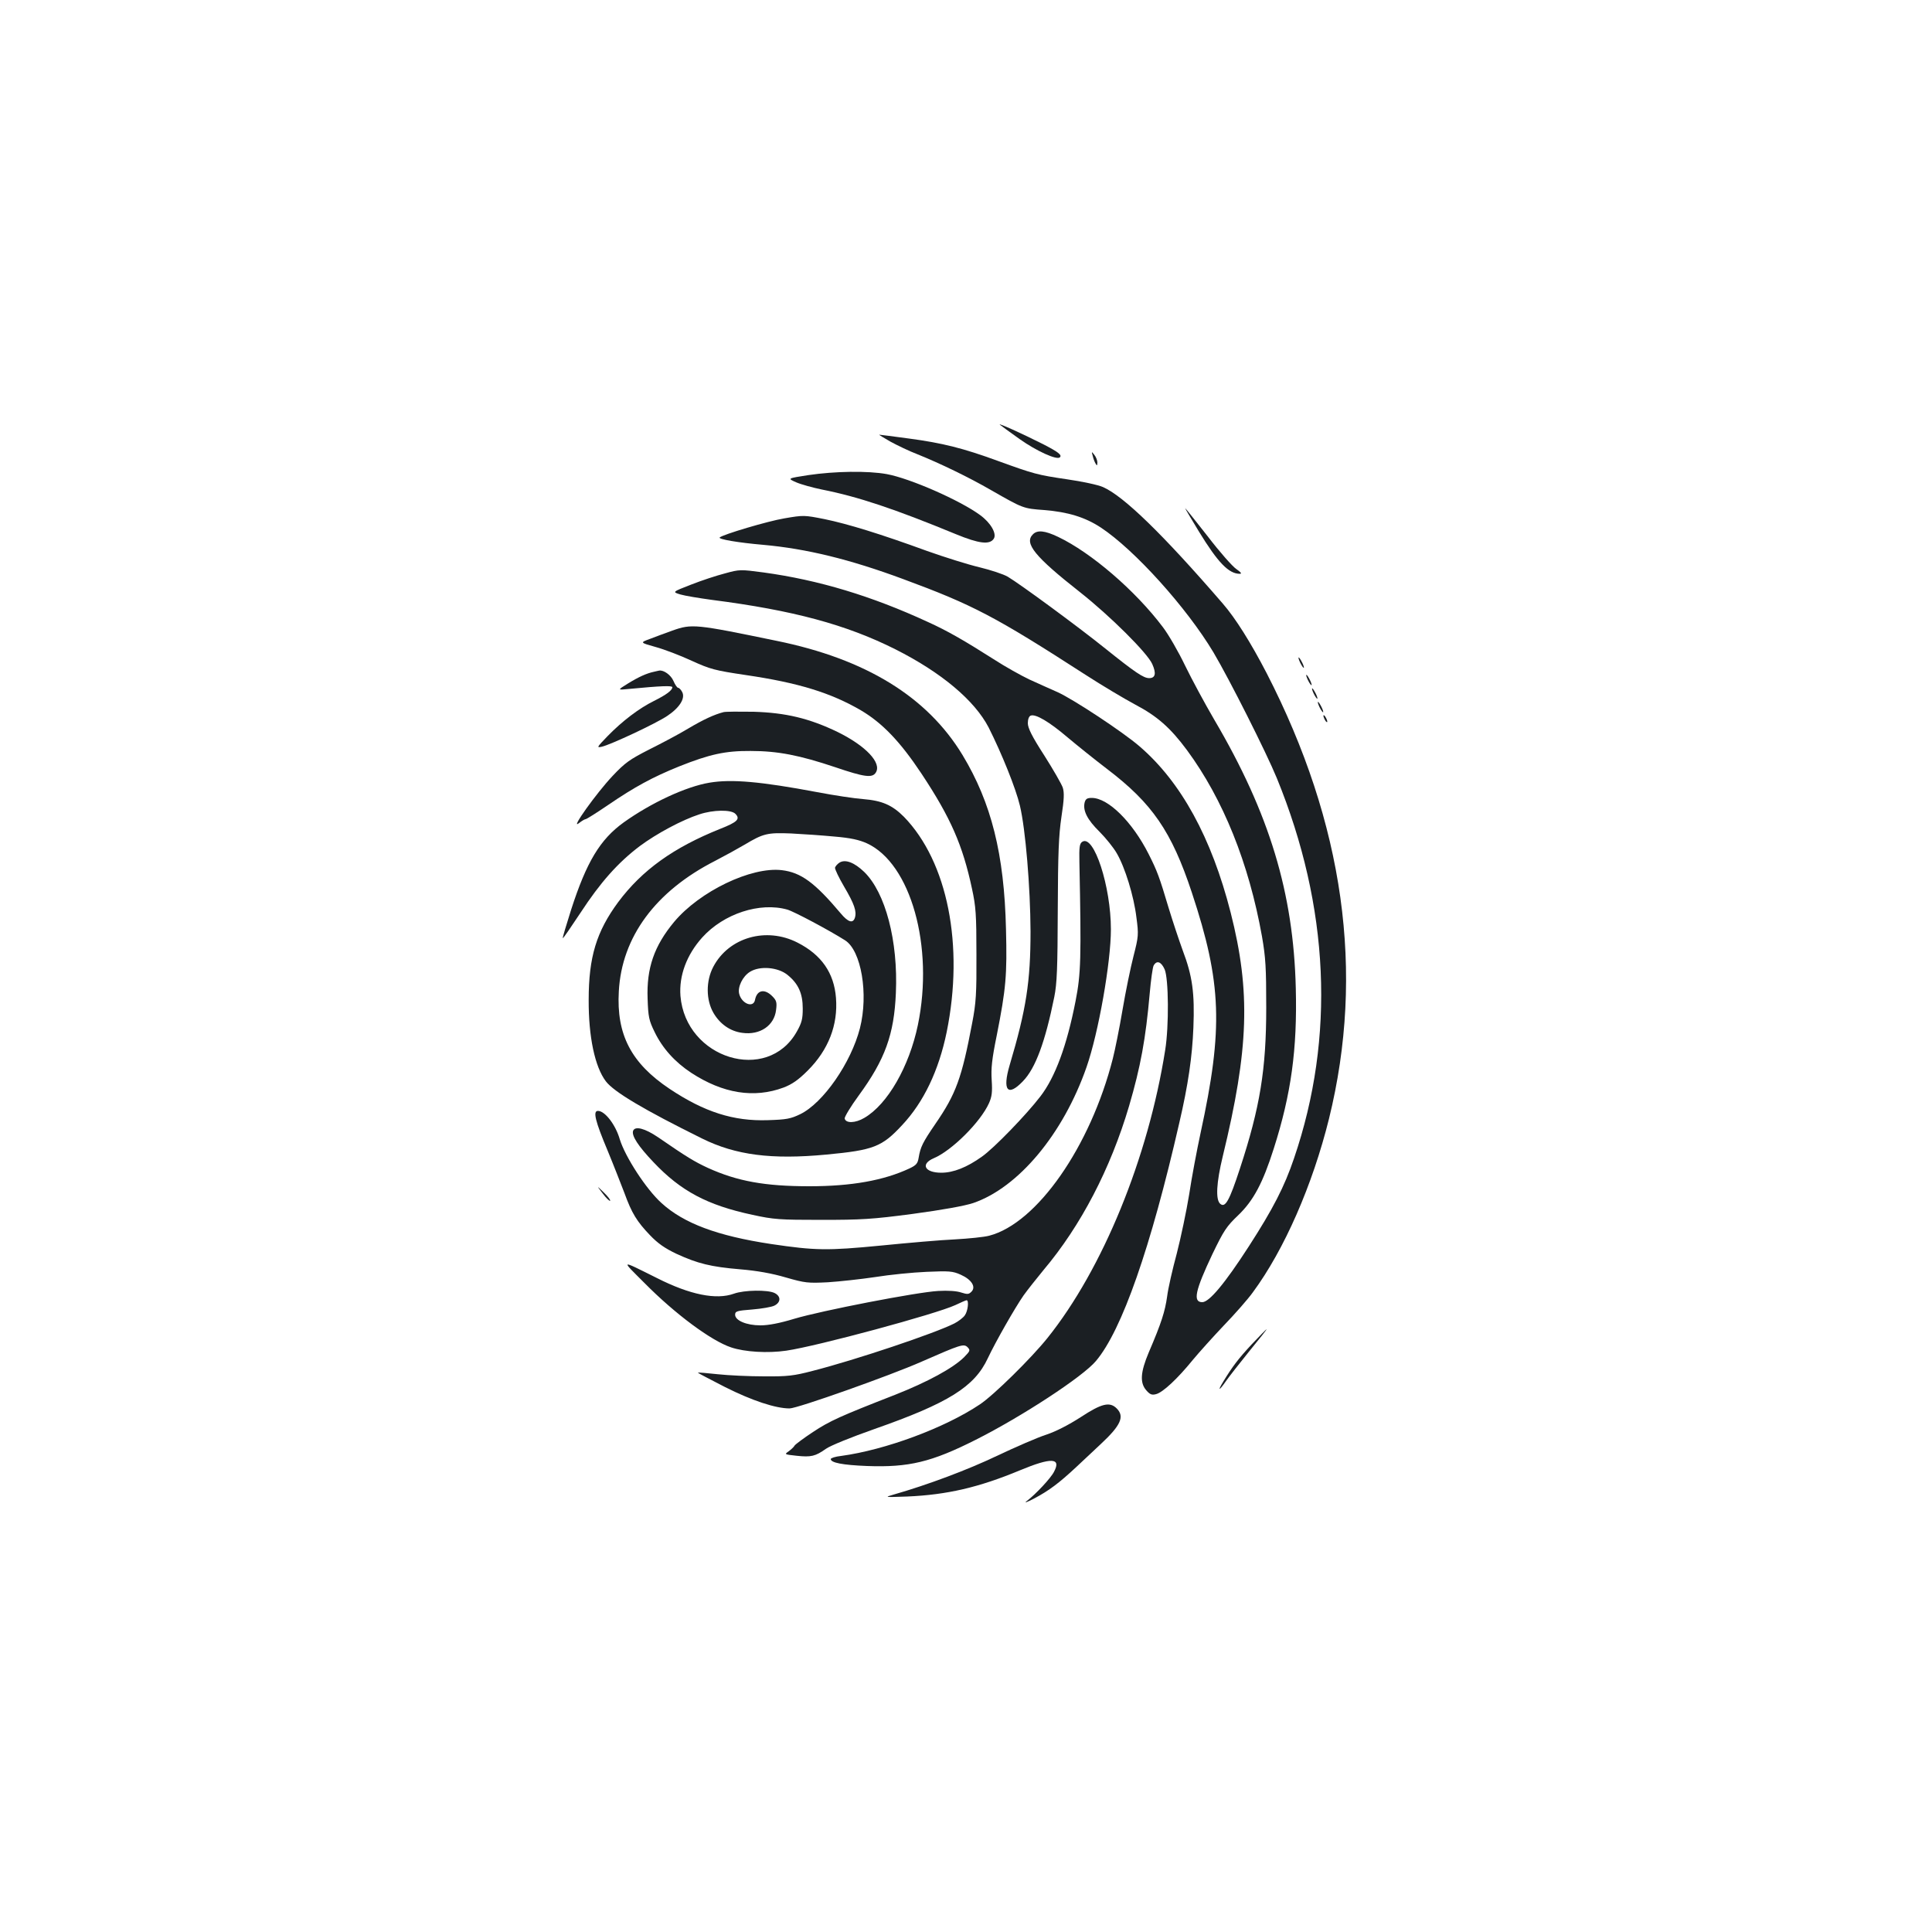 <?xml version="1.0" standalone="no"?>
<!DOCTYPE svg PUBLIC "-//W3C//DTD SVG 20010904//EN"
 "http://www.w3.org/TR/2001/REC-SVG-20010904/DTD/svg10.dtd">
<svg version="1.0" xmlns="http://www.w3.org/2000/svg"
 width="1000pt" height="1000pt" viewBox="0 0 1000 1000"
 preserveAspectRatio="xMidYMid meet">
<g transform="translate(0,1000) scale(0.1,-0.1)"
fill="#1b1f23" stroke="none">
<path d="M5175 7802 c6 -5 52 -39 103 -75 86 -61 193 -110 208 -94 12 12 -9
28 -89 69 -111 56 -234 111 -222 100z"/>
<path d="M4609 7714 c35 -19 97 -49 139 -65 117 -47 268 -120 382 -186 166
-95 166 -95 275 -103 123 -10 211 -37 292 -90 175 -115 446 -416 584 -647 83
-140 273 -517 328 -651 272 -665 303 -1340 89 -1967 -50 -148 -109 -262 -234
-456 -124 -192 -205 -289 -241 -289 -50 0 -37 60 53 250 58 120 72 142 133
200 79 76 127 166 184 345 90 282 122 514 114 830 -12 493 -136 904 -422 1390
-48 82 -116 208 -151 280 -34 71 -86 161 -115 199 -143 190 -372 386 -542 467
-69 33 -108 37 -131 13 -46 -46 10 -115 244 -299 156 -123 349 -315 374 -372
22 -49 16 -73 -16 -73 -29 0 -72 29 -228 154 -139 112 -440 333 -504 371 -22
13 -89 35 -147 49 -59 14 -180 52 -270 84 -241 88 -410 140 -531 165 -106 21
-109 21 -208 4 -85 -14 -320 -84 -335 -99 -9 -9 98 -27 225 -38 224 -20 449
-75 724 -177 363 -134 477 -194 945 -496 85 -55 201 -124 257 -154 114 -60
182 -120 268 -236 187 -254 320 -584 388 -964 19 -110 22 -161 22 -368 0 -320
-32 -516 -136 -833 -55 -168 -76 -205 -102 -183 -25 21 -20 110 13 246 135
555 145 852 41 1261 -99 388 -257 677 -473 862 -86 74 -339 241 -422 279 -39
17 -105 47 -147 66 -42 20 -125 66 -185 105 -151 96 -239 147 -341 193 -290
134 -565 217 -850 256 -120 16 -124 16 -200 -5 -43 -11 -122 -37 -175 -58 -98
-38 -98 -38 -55 -51 24 -7 97 -19 163 -28 421 -54 695 -128 950 -256 238 -120
409 -264 482 -404 68 -135 141 -316 162 -405 29 -121 54 -422 55 -650 0 -260
-22 -404 -108 -693 -39 -132 -10 -166 69 -83 65 67 115 204 162 436 14 70 17
149 18 450 1 296 5 387 19 482 14 91 15 125 7 151 -6 18 -49 93 -96 167 -64
99 -85 142 -85 167 0 20 6 36 15 39 25 10 96 -32 190 -112 50 -42 142 -116
205 -164 234 -178 334 -323 439 -640 155 -468 163 -702 45 -1245 -19 -88 -46
-231 -59 -318 -14 -86 -43 -223 -64 -305 -22 -81 -45 -181 -50 -223 -11 -77
-29 -135 -95 -289 -43 -102 -47 -157 -13 -196 19 -22 29 -26 51 -20 35 9 111
80 189 176 34 41 107 122 162 180 56 58 123 134 149 170 164 222 310 557 395
900 186 756 78 1527 -323 2306 -82 158 -161 284 -227 360 -311 360 -513 556
-620 603 -24 11 -108 29 -185 40 -156 23 -173 28 -358 95 -180 66 -288 93
-460 116 -81 11 -151 20 -155 20 -3 0 23 -16 58 -36z"/>
<path d="M5656 7640 c3 -14 10 -32 15 -40 7 -12 8 -11 9 6 0 11 -7 29 -16 40
-14 18 -15 18 -8 -6z"/>
<path d="M4185 7541 c-110 -17 -110 -17 -65 -37 25 -11 86 -28 135 -38 187
-37 375 -100 693 -231 119 -49 175 -56 196 -23 16 26 -16 82 -71 122 -105 77
-363 190 -483 212 -99 18 -269 15 -405 -5z"/>
<path d="M6206 7248 c98 -160 154 -218 211 -218 12 0 7 7 -17 24 -20 13 -87
89 -149 170 -63 80 -115 146 -117 146 -1 0 31 -55 72 -122z"/>
<path d="M3480 6736 c-36 -13 -88 -32 -116 -43 -52 -19 -52 -19 30 -42 44 -12
128 -44 186 -71 97 -44 119 -50 280 -74 273 -40 440 -92 595 -182 112 -66 204
-162 315 -329 151 -228 213 -370 261 -595 20 -92 23 -134 23 -340 1 -204 -2
-251 -22 -355 -54 -285 -83 -366 -191 -523 -65 -95 -77 -119 -86 -174 -5 -30
-12 -39 -48 -56 -133 -62 -299 -92 -518 -92 -230 0 -373 26 -525 95 -69 32
-109 56 -257 158 -69 47 -120 60 -130 34 -9 -25 26 -79 106 -163 141 -149 278
-222 512 -272 110 -24 140 -26 355 -26 207 0 264 3 475 31 155 21 266 41 312
56 234 80 466 357 587 704 62 178 126 542 126 713 0 222 -88 492 -148 453 -14
-9 -17 -26 -15 -109 10 -491 8 -574 -20 -716 -45 -230 -105 -393 -182 -493
-72 -94 -240 -268 -303 -312 -77 -55 -147 -83 -210 -83 -86 0 -109 45 -39 75
93 39 242 187 286 285 15 34 18 57 14 119 -4 60 1 109 26 231 48 243 54 312
48 550 -9 390 -76 655 -225 902 -183 302 -501 497 -962 591 -421 87 -439 89
-540 53z"/>
<path d="M6721 6595 c0 -5 6 -21 14 -35 8 -14 14 -20 14 -15 0 6 -6 21 -14 35
-8 14 -14 21 -14 15z"/>
<path d="M3385 6523 c-38 -8 -80 -27 -135 -61 -55 -34 -55 -34 5 -28 167 16
225 18 225 9 0 -16 -31 -39 -95 -71 -77 -38 -164 -104 -240 -182 -56 -58 -58
-61 -30 -55 47 11 278 119 338 159 65 43 95 92 78 124 -6 12 -16 22 -21 22 -5
0 -16 16 -24 35 -13 31 -51 58 -74 54 -4 -1 -16 -3 -27 -6z"/>
<path d="M6761 6505 c0 -5 6 -21 14 -35 8 -14 14 -20 14 -15 0 6 -6 21 -14 35
-8 14 -14 21 -14 15z"/>
<path d="M6791 6435 c0 -5 6 -21 14 -35 8 -14 14 -20 14 -15 0 6 -6 21 -14 35
-8 14 -14 21 -14 15z"/>
<path d="M6821 6365 c0 -5 6 -21 14 -35 8 -14 14 -20 14 -15 0 6 -6 21 -14 35
-8 14 -14 21 -14 15z"/>
<path d="M3745 6314 c-47 -12 -104 -38 -183 -85 -46 -28 -137 -76 -201 -108
-102 -52 -125 -68 -191 -138 -83 -88 -221 -281 -174 -244 14 11 30 21 35 21 5
0 57 33 116 73 139 95 232 145 368 200 158 63 239 81 370 80 141 0 253 -22
438 -84 150 -51 192 -57 210 -28 32 50 -51 138 -197 210 -147 71 -269 100
-436 105 -74 1 -144 1 -155 -2z"/>
<path d="M6850 6295 c0 -5 5 -17 10 -25 5 -8 10 -10 10 -5 0 6 -5 17 -10 25
-5 8 -10 11 -10 5z"/>
<path d="M3673 5949 c-122 -20 -304 -105 -445 -206 -122 -88 -192 -204 -272
-452 -25 -79 -45 -145 -43 -147 2 -2 43 58 92 132 102 156 193 259 307 345 86
64 218 135 308 164 72 24 164 25 186 3 27 -27 11 -43 -78 -78 -242 -97 -404
-213 -528 -379 -113 -153 -153 -285 -153 -506 -1 -191 32 -347 89 -422 42 -55
197 -147 498 -296 174 -86 359 -110 644 -83 244 23 287 40 391 152 112 119
190 283 231 482 91 448 5 881 -221 1114 -61 61 -113 84 -212 92 -42 3 -149 19
-238 36 -292 55 -443 68 -556 49z m646 -279 c84 -7 128 -17 168 -35 227 -104
348 -534 264 -940 -45 -216 -157 -411 -277 -481 -47 -28 -97 -29 -102 -3 -1 8
31 62 73 119 136 186 183 316 192 530 12 270 -54 520 -164 627 -51 49 -98 67
-128 48 -11 -7 -21 -19 -23 -26 -1 -8 20 -52 47 -98 53 -90 66 -128 56 -161
-10 -31 -35 -24 -74 23 -134 159 -205 211 -304 223 -159 19 -426 -110 -558
-268 -103 -124 -143 -239 -137 -397 3 -94 7 -113 36 -172 41 -85 105 -156 190
-212 164 -107 325 -133 478 -76 44 17 76 39 125 88 107 107 157 236 146 376
-10 129 -75 223 -199 286 -162 83 -356 27 -436 -125 -39 -74 -38 -172 1 -239
34 -58 87 -95 149 -103 92 -13 166 38 175 119 5 39 2 49 -20 71 -40 40 -79 32
-89 -19 -8 -44 -69 -21 -82 31 -9 35 18 91 56 114 51 32 145 24 194 -16 56
-45 79 -96 79 -174 0 -54 -5 -74 -31 -120 -152 -270 -575 -140 -602 185 -8
105 32 213 113 303 111 123 298 184 440 144 35 -10 217 -107 299 -159 84 -53
122 -278 77 -455 -46 -179 -190 -387 -309 -445 -50 -24 -71 -28 -168 -31 -177
-6 -328 42 -508 162 -199 133 -276 281 -263 505 15 281 190 518 498 675 52 27
121 65 153 84 97 58 118 63 241 58 61 -3 161 -10 224 -16z"/>
<path d="M5614 5846 c-10 -42 14 -89 77 -151 33 -33 73 -83 89 -111 43 -73 89
-223 102 -332 12 -90 11 -99 -15 -201 -15 -58 -41 -184 -57 -279 -16 -95 -39
-208 -50 -251 -116 -456 -393 -853 -640 -917 -26 -7 -106 -15 -177 -19 -70 -3
-243 -18 -383 -32 -279 -27 -339 -26 -569 8 -278 42 -452 107 -567 212 -79 71
-188 239 -216 330 -22 76 -77 147 -113 147 -27 0 -15 -51 51 -208 31 -75 69
-173 86 -217 38 -105 65 -148 132 -218 41 -43 77 -68 138 -97 109 -50 176 -67
330 -80 85 -7 164 -21 235 -42 101 -29 115 -30 218 -25 61 4 171 16 245 27 74
12 194 24 266 27 117 5 135 4 177 -15 56 -25 80 -63 55 -88 -14 -14 -21 -14
-53 -4 -23 8 -69 11 -119 8 -110 -6 -605 -102 -745 -144 -76 -23 -133 -34
-175 -34 -72 0 -131 25 -131 55 0 18 9 21 88 27 49 4 101 13 115 20 34 17 35
48 2 65 -35 18 -159 16 -211 -3 -92 -33 -227 -6 -399 81 -193 96 -188 98 -65
-25 160 -162 347 -300 449 -334 71 -24 190 -31 286 -17 163 24 776 190 875
236 29 14 55 25 58 25 13 0 7 -56 -9 -78 -8 -12 -33 -31 -54 -42 -101 -51
-508 -188 -735 -246 -96 -25 -128 -29 -250 -28 -77 0 -185 5 -240 11 -55 6
-101 10 -103 8 -1 -1 62 -34 140 -74 141 -71 263 -111 335 -111 40 0 520 170
683 242 203 89 218 94 238 75 15 -16 14 -19 -18 -52 -58 -57 -189 -128 -356
-194 -287 -112 -338 -135 -426 -193 -47 -31 -90 -63 -95 -70 -4 -8 -19 -21
-31 -30 -23 -16 -22 -16 41 -23 75 -8 97 -3 152 36 22 16 133 61 250 102 385
135 519 219 588 367 40 85 141 262 185 325 20 28 66 86 103 131 194 230 347
525 443 849 60 205 86 347 107 584 6 69 15 133 20 143 16 29 39 21 57 -19 21
-47 23 -295 3 -418 -88 -558 -323 -1133 -609 -1490 -84 -105 -278 -296 -350
-344 -182 -122 -490 -236 -719 -267 -29 -3 -53 -11 -53 -16 0 -19 61 -31 188
-36 216 -8 333 20 563 136 238 120 555 327 622 408 134 159 283 585 431 1232
46 197 67 343 73 494 7 178 -5 266 -55 398 -19 52 -52 151 -73 220 -48 161
-59 191 -104 280 -84 166 -209 290 -294 290 -24 0 -32 -5 -37 -24z"/>
<path d="M3120 3822 c18 -24 35 -40 38 -37 3 3 -11 22 -33 43 -38 37 -38 37
-5 -6z"/>
<path d="M6480 3043 c-69 -74 -101 -116 -149 -195 -31 -51 -21 -48 15 4 16 23
71 93 121 155 51 62 91 113 89 113 -2 0 -36 -35 -76 -77z"/>
<path d="M5594 2665 c-64 -41 -128 -74 -179 -91 -44 -14 -159 -64 -256 -110
-151 -72 -356 -149 -534 -200 -49 -14 -47 -14 70 -10 207 9 371 47 585 136
161 67 214 65 176 -7 -16 -33 -96 -118 -141 -152 -17 -13 0 -7 40 14 75 40
127 79 215 161 30 28 88 82 128 120 103 96 124 142 82 184 -36 36 -78 26 -186
-45z"/>
</g>
</svg>
